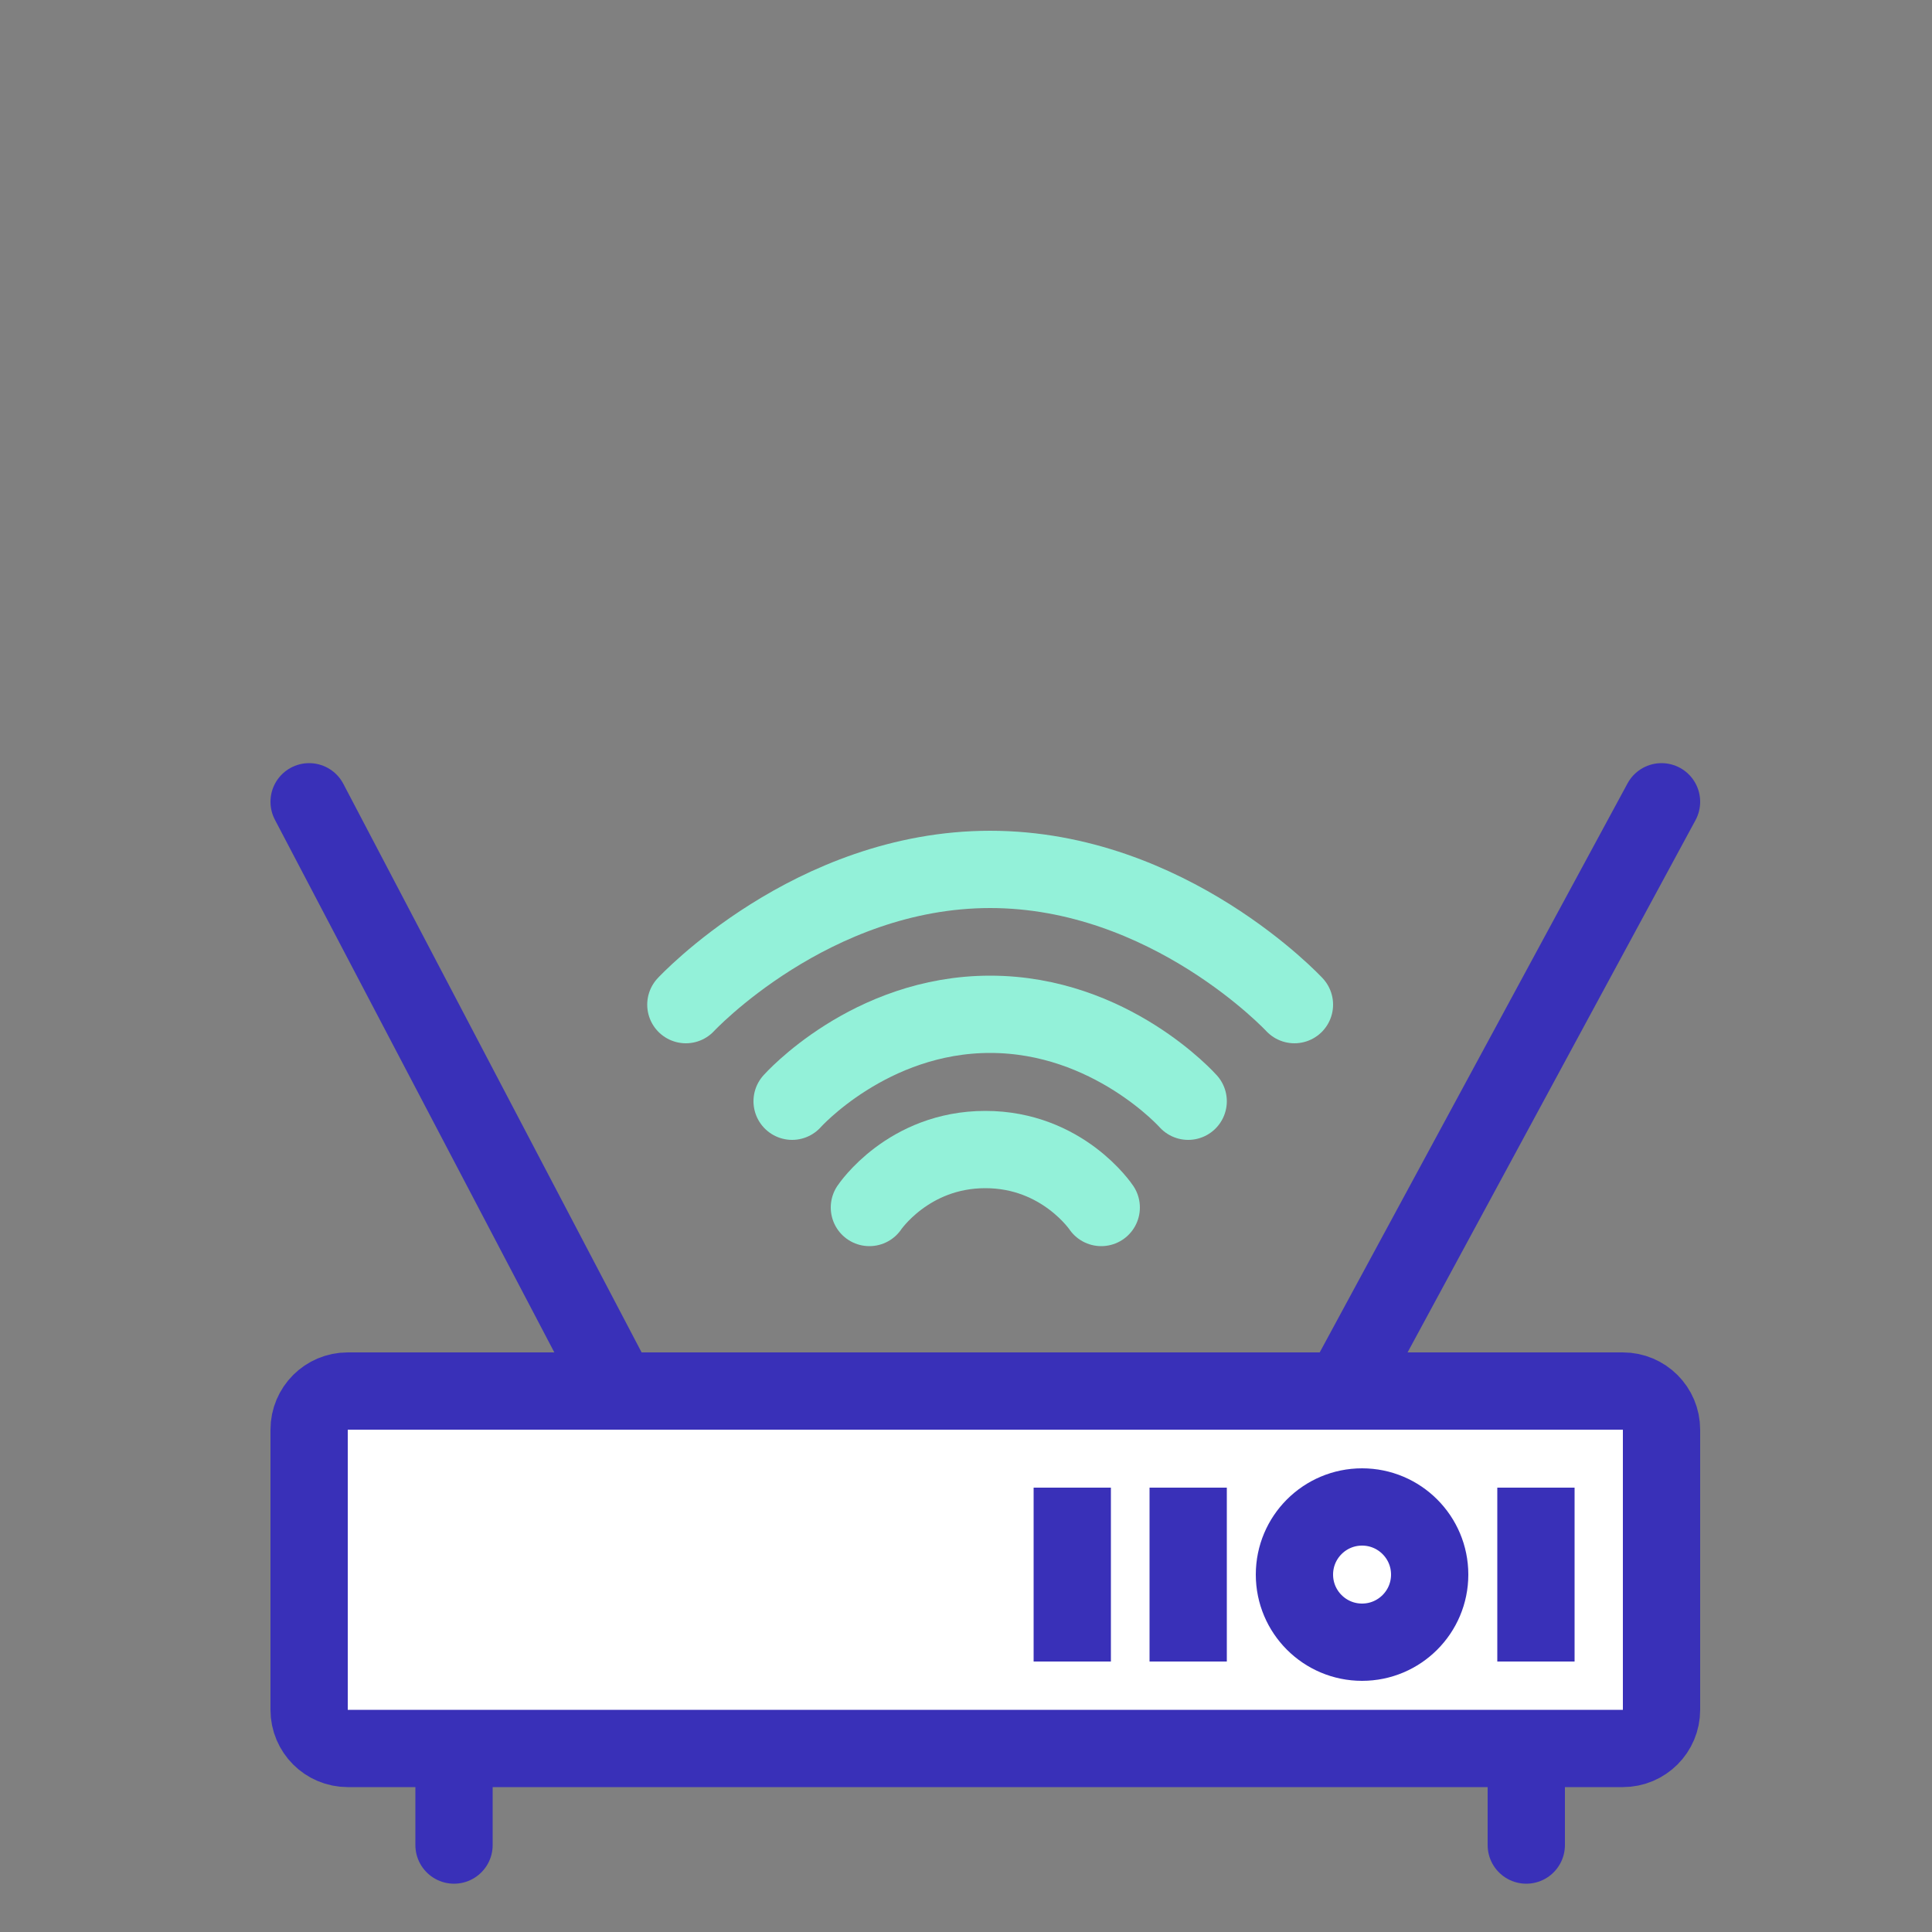 <svg width="100" height="100" viewBox="0 0 100 100" fill="none" xmlns="http://www.w3.org/2000/svg" style="width: 50px; height: 50px;"><rect x="0" y="0" width="100" height="100" fill="#808080" stroke="none"/><style>
     .line-modem3-a {animation:line-modem3-a 2s infinite;}
     @keyframes line-modem3-a {
         0%{opacity: 0;}
         25%{opacity: 0;}
         50%{opacity: 1;}
         100%{opacity: 1;}
     }

     .line-modem3-b {animation:line-modem3-b 2s infinite;}
     @keyframes line-modem3-b {
         0%{opacity: 0;}
         45%{opacity: 0;}
         70%{opacity: 1;}
         100%{opacity: 1;}
     }

     .line-modem3-c {animation:line-modem3-c 2s infinite;}
     @keyframes line-modem3-c {
         0%{opacity: 0;}
         65%{opacity: 0;}
         90%{opacity: 1;}
         100%{opacity: 1;}
     }
     @media (prefers-reduced-motion: reduce) {
         .line-modem3-a, .line-modem3-b, .line-modem3-c {
             animation: none;
         }
     }
    </style><path class="line-modem3-a stroke2" d="M45 62.5C45 62.5 47 59.5 51 59.5C55 59.5 57 62.5 57 62.5" stroke="rgba(147,241,217,1)" stroke-width="4.0px" stroke-linecap="round" style="animation-duration: 2s;"></path><path class="line-modem3-b stroke2" d="M41 57C41 57 45 52.5 51.25 52.5C57.5 52.5 61.5 57 61.5 57" stroke="rgba(147,241,217,1)" stroke-width="4.0px" stroke-linecap="round" style="animation-duration: 2s;"></path><path class="line-modem3-c stroke2" d="M35.5 52C35.5 52 42 45 51.25 45C60.5 45 67 52 67 52" stroke="rgba(147,241,217,1)" stroke-width="4.0px" stroke-linecap="round" style="animation-duration: 2s;"></path><path class="fill1" d="M18 72C16.895 72 16 72.895 16 74V88.5C16 89.605 16.895 90.5 18 90.5H23.5H79H84C85.105 90.5 86 89.605 86 88.5V74C86 72.895 85.105 72 84 72H69.5H32H18Z" fill="rgba(255,255,255,1)" stroke-width="4.0px" style="animation-duration: 2s;"></path><path class="stroke1" d="M32 72H18C16.895 72 16 72.895 16 74V88.5C16 89.605 16.895 90.5 18 90.5H23.5M32 72L16 41.5M32 72H69.5M69.5 72H84C85.105 72 86 72.895 86 74V88.5C86 89.605 85.105 90.5 84 90.5H79M69.5 72L86 41.5M23.5 90.5V95.5M23.5 90.5H79M79 90.5V95.5" stroke="rgba(57,48,184,1)" stroke-width="4.0px" stroke-linecap="round" style="animation-duration: 2s;"></path><path class="stroke1" d="M79.5 77V86" stroke="rgba(57,48,184,1)" stroke-width="4.0px" style="animation-duration: 2s;"></path><circle class="stroke1 fill1" cx="70.5" cy="81.5" r="3.5" fill="rgba(255,255,255,1)" stroke="rgba(57,48,184,1)" stroke-width="4.0px" style="animation-duration: 2s;"></circle><path class="stroke1" d="M61.5 77V86" stroke="rgba(57,48,184,1)" stroke-width="4.0px" style="animation-duration: 2s;"></path><path class="stroke1" d="M55.5 77V86" stroke="rgba(57,48,184,1)" stroke-width="4.0px" style="animation-duration: 2s;"></path></svg>
